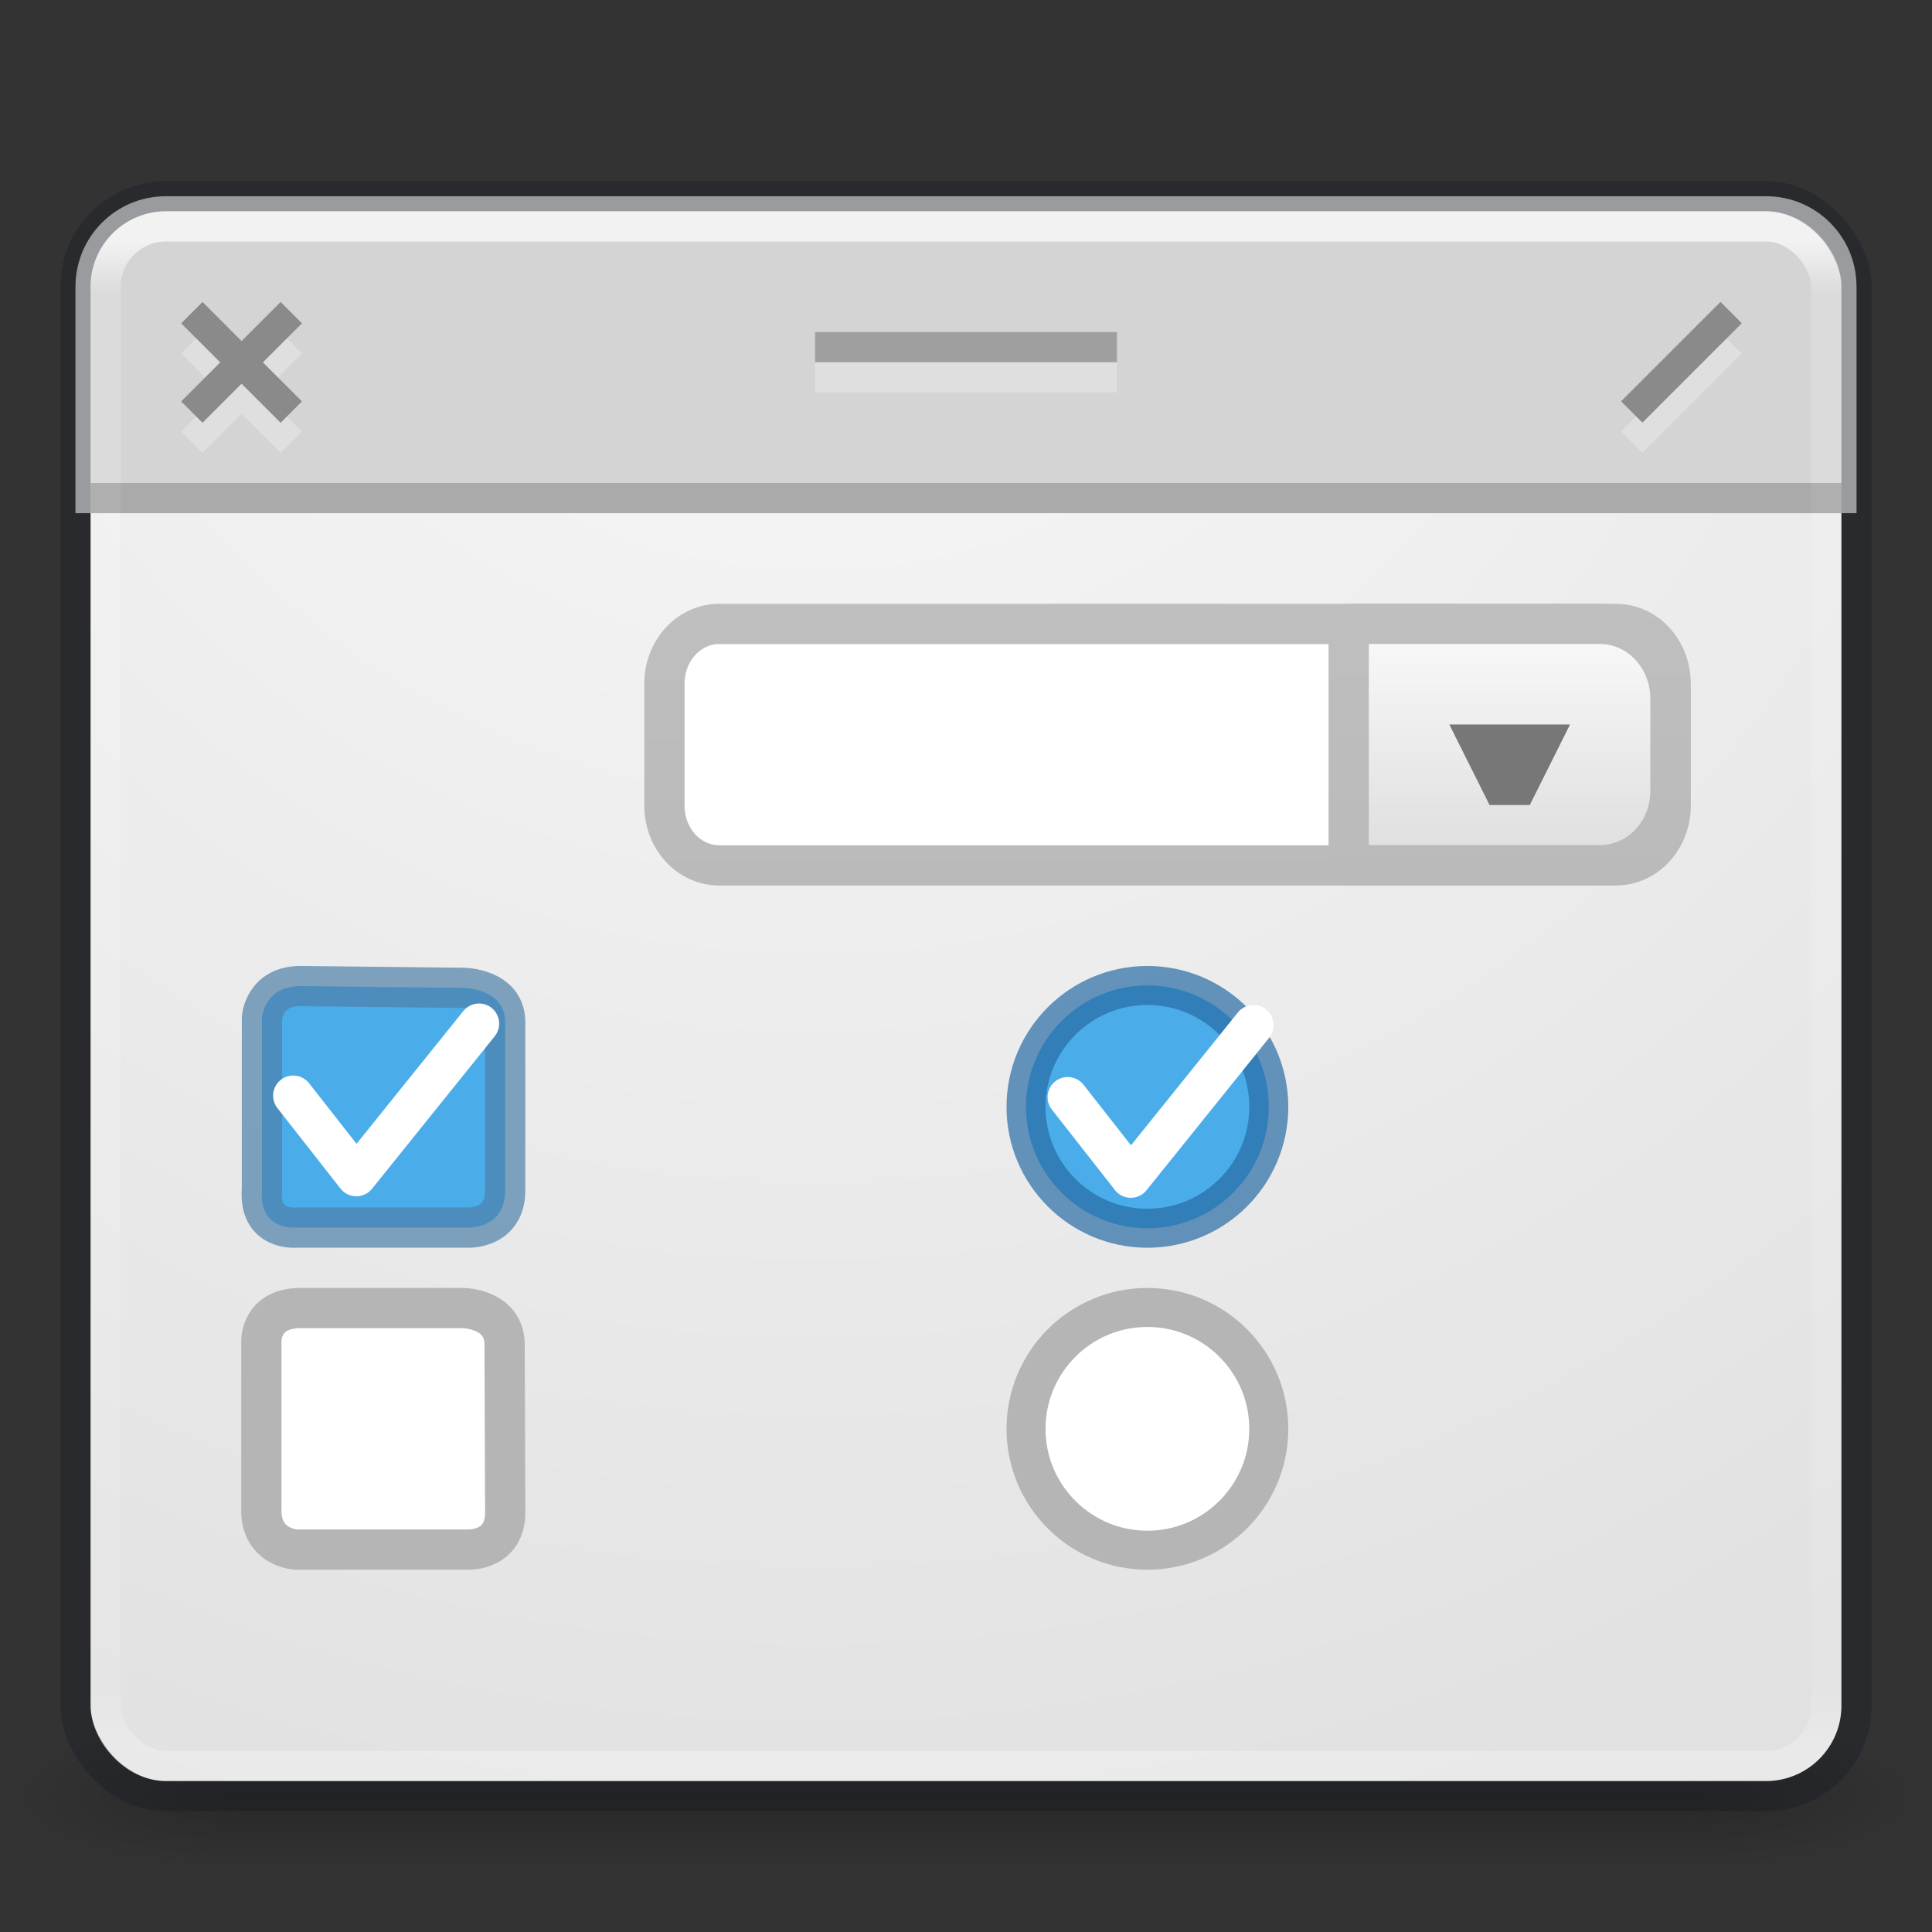 <?xml version="1.0" encoding="UTF-8" standalone="no"?>
<svg
   xmlns:dc="http://purl.org/dc/elements/1.1/"
   xmlns:cc="http://creativecommons.org/ns#"
   xmlns:rdf="http://www.w3.org/1999/02/22-rdf-syntax-ns#"
   xmlns:svg="http://www.w3.org/2000/svg"
   xmlns="http://www.w3.org/2000/svg"
   xmlns:xlink="http://www.w3.org/1999/xlink"
   xmlns:sodipodi="http://sodipodi.sourceforge.net/DTD/sodipodi-0.dtd"
   xmlns:inkscape="http://www.inkscape.org/namespaces/inkscape"
   width="64px"
   height="64px"
   id="svg4332"
   version="1.1"
   sodipodi:docname="gtk-theme-config.svg"
   inkscape:version="0.92.4 5da689c313, 2019-01-14">
  <rect width="100%" height="100%" fill="#333333" stroke="none"/>
  <sodipodi:namedview
     pagecolor="#ffffff"
     bordercolor="#666666"
     borderopacity="1"
     objecttolerance="10"
     gridtolerance="10"
     guidetolerance="10"
     inkscape:pageopacity="0"
     inkscape:pageshadow="2"
     inkscape:window-width="1366"
     inkscape:window-height="743"
     id="namedview75"
     showgrid="true"
     inkscape:zoom="16"
     inkscape:cx="18.755158"
     inkscape:cy="18.506107"
     inkscape:window-x="0"
     inkscape:window-y="-1"
     inkscape:window-maximized="1"
     inkscape:current-layer="g952">
    <inkscape:grid
       type="xygrid"
       id="grid898" />
  </sodipodi:namedview>
  <defs
     id="defs4334">
    <linearGradient
       xlink:href="#linearGradient4270"
       id="linearGradient3904"
       gradientUnits="userSpaceOnUse"
       gradientTransform="matrix(1.432,0,0,1.436,-2.378,-2.471)"
       x1="24"
       y1="7.29"
       x2="24"
       y2="42.092" />
    <linearGradient
       id="linearGradient4270">
      <stop
         offset="0"
         style="stop-color:#ffffff;stop-opacity:1"
         id="stop4272" />
      <stop
         offset="0.035"
         style="stop-color:#ffffff;stop-opacity:0.235"
         id="stop4274" />
      <stop
         offset="0.962"
         style="stop-color:#ffffff;stop-opacity:0.157"
         id="stop4276" />
      <stop
         offset="1"
         style="stop-color:#ffffff;stop-opacity:0.392"
         id="stop4278" />
    </linearGradient>
    <radialGradient
       cx="4.993"
       cy="43.5"
       r="2.5"
       fx="4.993"
       fy="43.5"
       id="radialGradient2873-966-168-714"
       xlink:href="#linearGradient3688-166-749-654"
       gradientUnits="userSpaceOnUse"
       gradientTransform="matrix(2.004,0,0,1.4,29.255,-17.4)" />
    <linearGradient
       id="linearGradient3688-166-749-654">
      <stop
         id="stop3088"
         style="stop-color:#181818;stop-opacity:1"
         offset="0" />
      <stop
         id="stop3090"
         style="stop-color:#181818;stop-opacity:0"
         offset="1" />
    </linearGradient>
    <radialGradient
       cx="4.993"
       cy="43.5"
       r="2.5"
       fx="4.993"
       fy="43.5"
       id="radialGradient2875-742-326-419"
       xlink:href="#linearGradient3688-464-309-604"
       gradientUnits="userSpaceOnUse"
       gradientTransform="matrix(2.004,0,0,1.4,-18.745,-104.4)" />
    <linearGradient
       id="linearGradient3688-464-309-604">
      <stop
         id="stop3094"
         style="stop-color:#181818;stop-opacity:1"
         offset="0" />
      <stop
         id="stop3096"
         style="stop-color:#181818;stop-opacity:0"
         offset="1" />
    </linearGradient>
    <linearGradient
       gradientTransform="matrix(1.09,0,0,1,-2.172,0)"
       x1="25.058"
       y1="47.028"
       x2="25.058"
       y2="39.999"
       id="linearGradient2877-634-617-908"
       xlink:href="#linearGradient3702-501-757-795"
       gradientUnits="userSpaceOnUse" />
    <linearGradient
       id="linearGradient3702-501-757-795">
      <stop
         id="stop3100"
         style="stop-color:#181818;stop-opacity:0"
         offset="0" />
      <stop
         id="stop3102"
         style="stop-color:#181818;stop-opacity:1"
         offset="0.5" />
      <stop
         id="stop3104"
         style="stop-color:#181818;stop-opacity:0"
         offset="1" />
    </linearGradient>
    <radialGradient
       xlink:href="#linearGradient3242-7-3-8-0-4-58-06"
       id="radialGradient3106"
       gradientUnits="userSpaceOnUse"
       gradientTransform="matrix(0,1.242,-1.351,0,114.593,-44.664)"
       cx="65.916"
       cy="48.449"
       fx="65.916"
       fy="48.449"
       r="31" />
    <linearGradient
       id="linearGradient3242-7-3-8-0-4-58-06">
      <stop
         id="stop3244-5-8-5-6-4-3-8"
         style="stop-color:#cdf87e;stop-opacity:1"
         offset="0" />
      <stop
         id="stop3246-9-5-1-5-3-0-7"
         style="stop-color:#a2e34f;stop-opacity:1"
         offset="0.262" />
      <stop
         id="stop3248-7-2-0-7-5-35-9"
         style="stop-color:#68b723;stop-opacity:1"
         offset="0.661" />
      <stop
         id="stop3250-8-2-8-5-6-40-4"
         style="stop-color:#1d7e0d;stop-opacity:1"
         offset="1" />
    </linearGradient>
    <linearGradient
       gradientTransform="matrix(0.986,0,0,0.805,26.93,31.348)"
       gradientUnits="userSpaceOnUse"
       xlink:href="#linearGradient4154"
       id="linearGradient3030-44"
       y2="36.813"
       x2="24.139"
       y1="9.493"
       x1="24.139" />
    <linearGradient
       id="linearGradient4154">
      <stop
         offset="0"
         style="stop-color:#ffffff;stop-opacity:1"
         id="stop4156" />
      <stop
         offset="0"
         style="stop-color:#ffffff;stop-opacity:0.235"
         id="stop4158" />
      <stop
         offset="1"
         style="stop-color:#ffffff;stop-opacity:0.157"
         id="stop4160" />
      <stop
         offset="1"
         style="stop-color:#ffffff;stop-opacity:0.392"
         id="stop4162" />
    </linearGradient>
    <linearGradient
       gradientTransform="matrix(0.812,0,0,0.977,30.804,27.396)"
       gradientUnits="userSpaceOnUse"
       xlink:href="#linearGradient4299"
       id="linearGradient3030-1"
       y2="26.211"
       x2="24.139"
       y1="20.067"
       x1="24.139" />
    <linearGradient
       id="linearGradient4299">
      <stop
         id="stop4301"
         style="stop-color:#ffffff;stop-opacity:1"
         offset="0" />
      <stop
         id="stop4303"
         style="stop-color:#ffffff;stop-opacity:0.235"
         offset="0" />
      <stop
         id="stop4305"
         style="stop-color:#ffffff;stop-opacity:0.157"
         offset="1" />
      <stop
         id="stop4307"
         style="stop-color:#ffffff;stop-opacity:0.392"
         offset="1" />
    </linearGradient>
    <radialGradient
       xlink:href="#linearGradient4632-92-3-0-8-1"
       id="radialGradient3651"
       gradientUnits="userSpaceOnUse"
       gradientTransform="matrix(1.0056172e-8,2.31,-2.31,1.0056172e-8,37.031,-74.086)"
       cx="32"
       cy="4.342"
       fx="32"
       fy="4.342"
       r="27.5" />
    <linearGradient
       id="linearGradient4632-92-3-0-8-1">
      <stop
         id="stop4634-68-8-0-2-9"
         style="stop-color:#fafafa;stop-opacity:1"
         offset="0" />
      <stop
         id="stop4636-8-21-7-1-4"
         style="stop-color:#e1e1e1;stop-opacity:1"
         offset="1" />
    </linearGradient>
    <linearGradient
       y2="13.5"
       x2="24.5"
       y1="8"
       x1="24.5"
       gradientUnits="userSpaceOnUse"
       id="linearGradient4327"
       xlink:href="#linearGradient4197" />
    <linearGradient
       x1="83.24"
       y1="42.457"
       x2="83.24"
       y2="57.61"
       id="linearGradient4197"
       gradientUnits="userSpaceOnUse"
       gradientTransform="matrix(0.404,0,0,0.426,4.55,-4.793)">
      <stop
         id="stop4199"
         style="stop-color:#e5e5e5;stop-opacity:1"
         offset="0" />
      <stop
         id="stop4201"
         style="stop-color:#d4d4d4;stop-opacity:1"
         offset="1" />
    </linearGradient>
    <linearGradient
       x1="18.386"
       y1="44.961"
       x2="18.386"
       y2="0.259"
       id="linearGradient2927"
       xlink:href="#linearGradient3104"
       gradientUnits="userSpaceOnUse"
       gradientTransform="matrix(1.333,0,0,1.333,6.991,-11.667)" />
    <linearGradient
       id="linearGradient3104">
      <stop
         id="stop3106"
         style="stop-color:#aaaaaa;stop-opacity:1"
         offset="0" />
      <stop
         id="stop3108"
         style="stop-color:#c8c8c8;stop-opacity:1"
         offset="1" />
    </linearGradient>
    <linearGradient
       xlink:href="#linearGradient3805"
       id="linearGradient4243"
       gradientUnits="userSpaceOnUse"
       gradientTransform="matrix(0.539,0,0,0.568,5.066,-18.057)"
       x1="83.24"
       y1="42.457"
       x2="83.24"
       y2="57.61" />
    <linearGradient
       x1="83.24"
       y1="42.457"
       x2="83.24"
       y2="57.61"
       id="linearGradient3805"
       gradientUnits="userSpaceOnUse"
       gradientTransform="matrix(0.404,0,0,0.426,4.55,-4.793)">
      <stop
         id="stop3127"
         style="stop-color:#ffffff;stop-opacity:1"
         offset="0" />
      <stop
         id="stop3129"
         style="stop-color:#e1e1e1;stop-opacity:1"
         offset="1" />
    </linearGradient>
    <linearGradient
       x1="25.498"
       y1="44.638"
       x2="25.498"
       y2="0.276"
       id="linearGradient3843"
       xlink:href="#linearGradient3104"
       gradientUnits="userSpaceOnUse"
       gradientTransform="matrix(1.333,0,0,1.333,6.991,-11.667)" />
  </defs>
  <g
     id="g4178">
    <g
       transform="matrix(1.579,0,0,0.714,-5.895,28.429)"
       id="g3712"
       style="opacity:0.4">
      <rect
         width="5"
         height="7"
         x="39.266"
         y="40"
         id="rect2801"
         style="fill:url(#radialGradient2873-966-168-714);fill-opacity:1;stroke:none" />
      <rect
         width="5"
         height="7"
         x="-8.733"
         y="-47"
         transform="scale(-1,-1)"
         id="rect3696"
         style="fill:url(#radialGradient2875-742-326-419);fill-opacity:1;stroke:none" />
      <rect
         width="30.534"
         height="7"
         x="8.733"
         y="40"
         id="rect3700"
         style="fill:url(#linearGradient2877-634-617-908);fill-opacity:1;stroke:none" />
    </g>
    <rect
       width="58"
       height="52"
       rx="2.5"
       ry="2.5"
       x="3"
       y="7"
       id="rect5505-21-3-8-5-2-9"
       style="color:#000000;clip-rule:nonzero;display:inline;overflow:visible;visibility:visible;opacity:1;isolation:auto;mix-blend-mode:normal;color-interpolation:sRGB;color-interpolation-filters:linearRGB;solid-color:#000000;solid-opacity:1;fill:url(#radialGradient3651);fill-opacity:1;fill-rule:nonzero;stroke:none;stroke-width:1;stroke-linecap:butt;stroke-linejoin:miter;stroke-miterlimit:4;stroke-dasharray:none;stroke-dashoffset:0;stroke-opacity:1;marker:none;color-rendering:auto;image-rendering:auto;shape-rendering:auto;text-rendering:auto;enable-background:accumulate" />
    <path
       id="rect4173"
       d="M 5.5 6.5 C 3.838 6.5 2.5 7.838 2.5 9.5 L 2.5 17 L 61.5 17 L 61.5 9.5 C 61.5 7.838 60.162 6.5 58.5 6.5 L 5.5 6.5 z "
       style="color:#000000;display:inline;overflow:visible;visibility:visible;fill:url(#linearGradient4327);fill-opacity:1;fill-rule:nonzero;stroke:none;stroke-width:1;marker:none;enable-background:accumulate;clip-rule:nonzero;opacity:1;isolation:auto;mix-blend-mode:normal;color-interpolation:sRGB;color-interpolation-filters:linearRGB;solid-color:#000000;solid-opacity:1;stroke-linecap:round;stroke-linejoin:round;stroke-miterlimit:4;stroke-dasharray:none;stroke-dashoffset:0;stroke-opacity:0.291;filter-blend-mode:normal;filter-gaussianBlur-deviation:0;color-rendering:auto;image-rendering:auto;shape-rendering:auto;text-rendering:auto" />
    <rect
       style="color:#000000;display:inline;overflow:visible;visibility:visible;opacity:0.3;fill:none;stroke:#0e141f;stroke-width:1;stroke-linecap:round;stroke-linejoin:round;stroke-miterlimit:4;stroke-dasharray:none;stroke-dashoffset:0;stroke-opacity:1;marker:none;enable-background:accumulate"
       id="rect5505-21-9"
       y="6.5"
       x="2.5"
       ry="3"
       rx="3"
       height="53"
       width="59" />
    <rect
       style="opacity:0.7;fill:none;stroke:url(#linearGradient3904);stroke-width:1;stroke-linecap:round;stroke-linejoin:round;stroke-miterlimit:4;stroke-dasharray:none;stroke-dashoffset:0;stroke-opacity:1"
       id="rect6741"
       y="7.5"
       x="3.5"
       ry="2"
       rx="2"
       height="51"
       width="57" />
  </g>
  <g
     style="opacity:0.25;stroke:#ffffff;stroke-width:0.911;stroke-opacity:1"
     id="g4410"
     transform="matrix(1.098,0,0,1.098,0.865,0.41)">
    <path
       id="path4412"
       d="M 5,9.97 8,12.97"
       style="fill:none;fill-rule:evenodd;stroke:#ffffff;stroke-width:0.911;stroke-linecap:butt;stroke-linejoin:miter;stroke-opacity:1" />
    <path
       style="fill:none;fill-rule:evenodd;stroke:#ffffff;stroke-width:0.911;stroke-linecap:butt;stroke-linejoin:miter;stroke-opacity:1"
       d="M 8,9.97 5,12.97"
       id="path4414" />
  </g>
  <path
     id="path4178"
     d="m 3,16.5 58,0"
     style="fill:none;fill-rule:evenodd;stroke:#000000;stroke-width:1px;stroke-linecap:butt;stroke-linejoin:miter;stroke-opacity:1;opacity:0.2" />
  <g
     transform="matrix(1.098,0,0,1.098,0.865,-0.59)"
     id="g4395">
    <path
       style="fill:none;fill-rule:evenodd;stroke:#8a8a8a;stroke-width:0.911px;stroke-linecap:butt;stroke-linejoin:miter;stroke-opacity:1"
       d="M 5,9.97 8,12.97"
       id="path4264" />
    <path
       id="path4266"
       d="M 8,9.97 5,12.97"
       style="fill:none;fill-rule:evenodd;stroke:#8a8a8a;stroke-width:0.911px;stroke-linecap:butt;stroke-linejoin:miter;stroke-opacity:1" />
  </g>
  <path
     style="fill:none;fill-rule:evenodd;stroke:#ffffff;stroke-width:1px;stroke-linecap:butt;stroke-linejoin:miter;stroke-opacity:1;opacity:0.25"
     d="m 57.346,11.354 -3.293,3.293"
     id="path4408" />
  <path
     id="path4268"
     d="m 57.346,10.354 -3.293,3.293"
     style="fill:none;fill-rule:evenodd;stroke:#8a8a8a;stroke-width:1px;stroke-linecap:butt;stroke-linejoin:miter;stroke-opacity:1" />
  <path
     style="opacity:0.7;fill:#8a8a8a;fill-opacity:1;stroke:none;stroke-linecap:butt;stroke-linejoin:miter;stroke-opacity:1;color:#000000;clip-rule:nonzero;display:inline;overflow:visible;visibility:visible;isolation:auto;mix-blend-mode:normal;color-interpolation:sRGB;color-interpolation-filters:linearRGB;solid-color:#000000;solid-opacity:1;fill-rule:evenodd;stroke-width:1px;stroke-miterlimit:4;stroke-dasharray:none;stroke-dashoffset:0;filter-blend-mode:normal;filter-gaussianBlur-deviation:0;color-rendering:auto;image-rendering:auto;shape-rendering:auto;text-rendering:auto;enable-background:accumulate"
     d="m 27,11 10,0 0,1 -10,0 z"
     id="path4276" />
  <path
     id="path4436"
     d="m 27,12 10,0 0,1 -10,0 z"
     style="color:#000000;clip-rule:nonzero;display:inline;overflow:visible;visibility:visible;opacity:0.25;isolation:auto;mix-blend-mode:normal;color-interpolation:sRGB;color-interpolation-filters:linearRGB;solid-color:#000000;solid-opacity:1;fill:#ffffff;fill-opacity:1;fill-rule:evenodd;stroke:none;stroke-width:1px;stroke-linecap:butt;stroke-linejoin:miter;stroke-miterlimit:4;stroke-dasharray:none;stroke-dashoffset:0;stroke-opacity:1;color-rendering:auto;image-rendering:auto;shape-rendering:auto;text-rendering:auto;enable-background:accumulate" />
  <g
     transform="matrix(1,0,0,1,-0.323,12.999)"
     id="g952">
    <path
       inkscape:connector-curvature="0"
       style="fill:#4aadea;fill-opacity:1;fill-rule:evenodd;stroke:#4e80a9;stroke-width:1.333;stroke-linecap:round;stroke-linejoin:round;stroke-opacity:0.696"
       id="path3835"
       d="m 10.383,19.667 5.274,0.058 c 0,0 1.458,0 1.4,1.21 l 10e-7,5.406 c 0.058,1.383 -1.227,1.326 -1.227,1.326 h -5.706 c 0,0 -1.24,0.115 -1.124,-1.268 l -1.2e-6,-5.667 c 0,0 0.058,-1.123 1.383,-1.065 z" />
    <path
       inkscape:connector-curvature="0"
       style="fill:#4aadea;fill-opacity:1;fill-rule:evenodd;stroke:#276ba4;stroke-width:1.292;stroke-linecap:round;stroke-linejoin:round;stroke-opacity:0.696"
       id="path3833"
       d="m 42.353,23.667 c 0,2.219 -1.801,4.021 -4.021,4.021 -2.219,0 -4.021,-1.801 -4.021,-4.021 0,-2.219 1.801,-4.021 4.021,-4.021 2.219,0 4.021,1.801 4.021,4.021 z" />
    <path
       inkscape:connector-curvature="0"
       style="fill:#ffffff;fill-rule:evenodd;stroke:url(#linearGradient2927);stroke-width:1.333;stroke-linecap:round;stroke-linejoin:round"
       id="path3831"
       d="m 24.149,7.669 h 29.701 c 1.006,0 1.816,0.884 1.816,1.982 v 4.035 c 0,1.098 -0.81,1.982 -1.816,1.982 H 24.149 c -1.007,0 -1.816,-0.884 -1.816,-1.981 V 9.651 c 0,-1.098 0.81,-1.982 1.816,-1.982 z" />
    <path
       inkscape:connector-curvature="0"
       style="fill:url(#linearGradient4243);fill-rule:evenodd;stroke:url(#linearGradient3843);stroke-width:1.333;stroke-linecap:round;stroke-linejoin:round"
       id="rect3618"
       d="m 45,7.667 v 7.993 h 8.32 c 1.302,0 2.339,-1.094 2.339,-2.465 v -3.044 c 0,-1.372 -1.038,-2.483 -2.339,-2.483 z" />
    <path
       inkscape:connector-curvature="0"
       d="m 10.387,30.333 5.271,10e-7 c 0,0 1.44,0.003 1.381,1.304 l 0.019,5.37 c 0.058,1.383 -1.227,1.326 -1.227,1.326 h -5.706 c 0,0 -1.201,-0.058 -1.143,-1.388 v -5.546 c 0,0 -0.017,-1.124 1.406,-1.066 z"
       id="path4262"
       style="fill:#ffffff;fill-opacity:1;fill-rule:evenodd;stroke:#b5b5b5;stroke-width:1.333;stroke-linecap:round;stroke-linejoin:round;stroke-opacity:1"
       sodipodi:nodetypes="ccccccccc" />
    <path
       inkscape:connector-curvature="0"
       style="fill:#ffffff;fill-rule:evenodd;stroke:#b5b5b5;stroke-width:1.292;stroke-linecap:round;stroke-linejoin:round;stroke-opacity:1"
       id="path3734"
       d="m 42.353,34.333 c 0,2.219 -1.801,4.021 -4.021,4.021 -2.219,0 -4.021,-1.801 -4.021,-4.021 0,-2.219 1.801,-4.021 4.021,-4.021 2.219,0 4.021,1.801 4.021,4.021 z" />
    <path
       inkscape:connector-curvature="0"
       id="path4230"
       d="m 48.333,11 1.333,2.667 H 51 L 52.333,11 Z"
       style="fill:#777777;fill-opacity:1;fill-rule:evenodd;stroke:none;stroke-width:1.333px;stroke-linecap:round;stroke-linejoin:round;stroke-opacity:1" />
    <path
       inkscape:connector-curvature="0"
       id="path4232"
       d="m 10.037,23.296 2.09,2.667 4.065,-5.053"
       style="fill:none;fill-rule:evenodd;stroke:#ffffff;stroke-width:1.333px;stroke-linecap:round;stroke-linejoin:round;stroke-opacity:1" />
    <path
       inkscape:connector-curvature="0"
       style="fill:none;fill-rule:evenodd;stroke:#ffffff;stroke-width:1.333px;stroke-linecap:round;stroke-linejoin:round;stroke-opacity:1"
       d="m 35.692,23.346 2.09,2.667 4.065,-5.053"
       id="path4245" />
  </g>
</svg>
